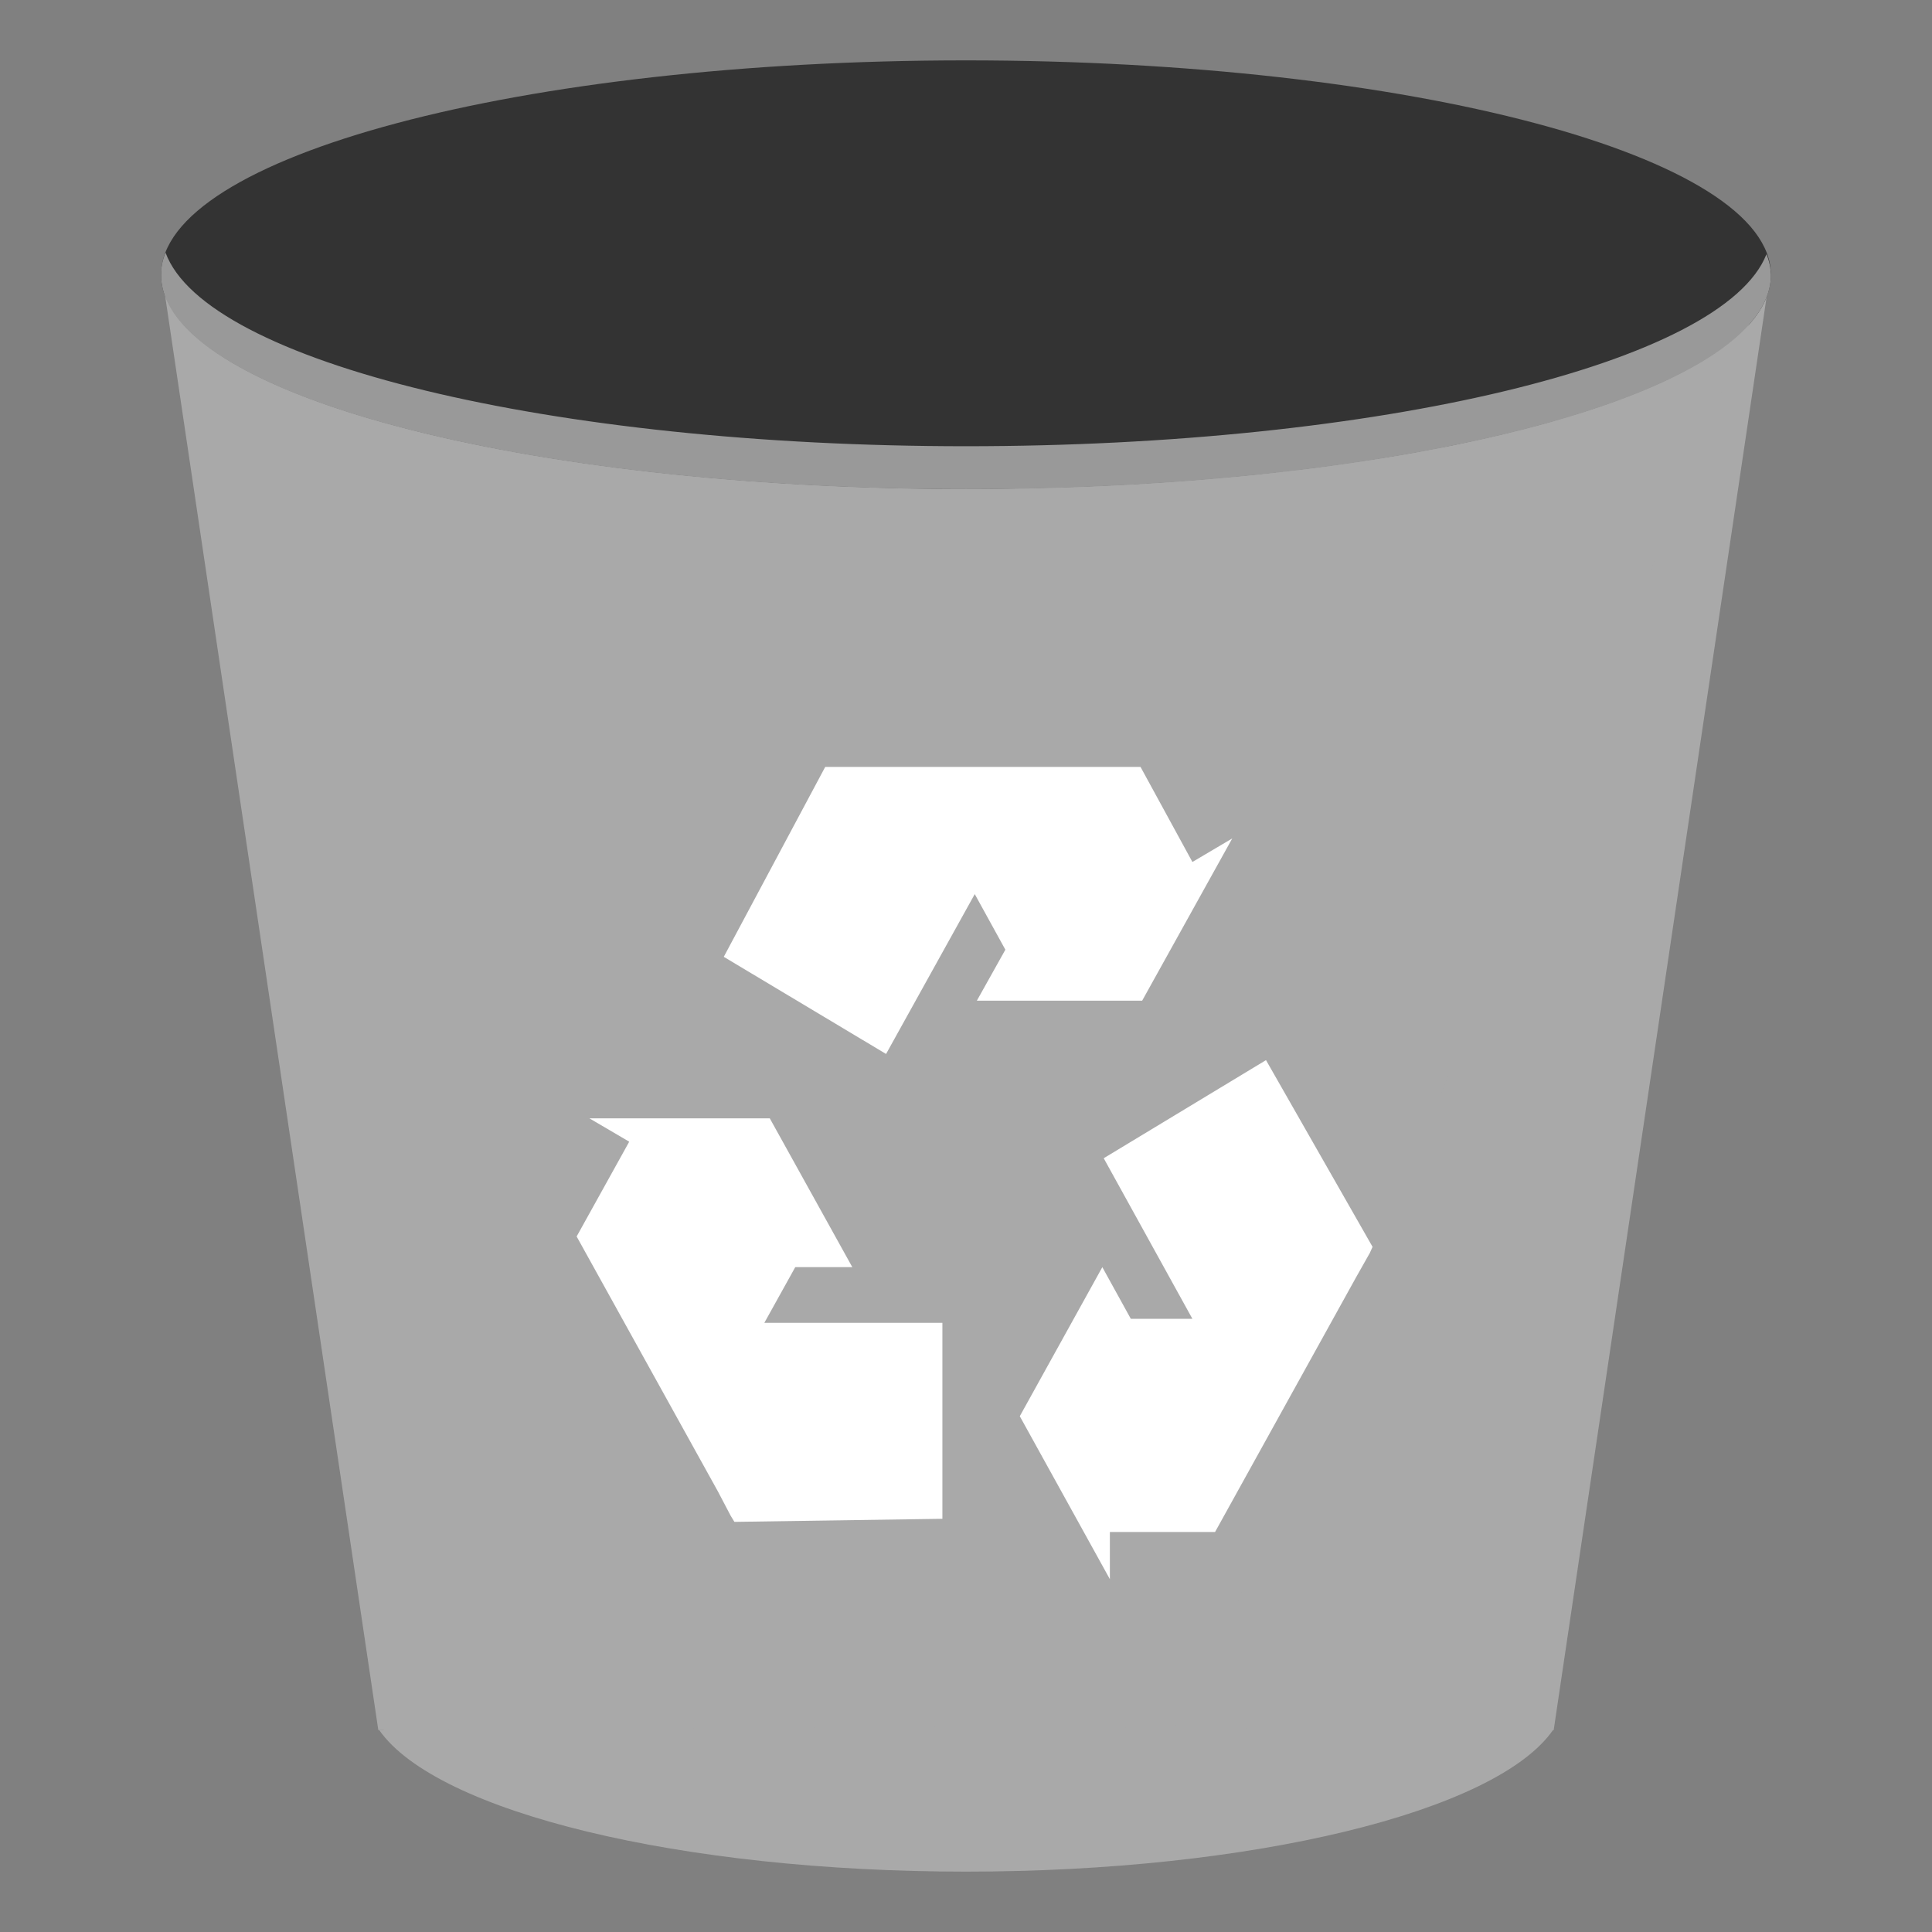 
<svg xmlns="http://www.w3.org/2000/svg" xmlns:xlink="http://www.w3.org/1999/xlink" width="32px" height="32px" viewBox="0 0 32 32" version="1.1">
<rect x="0" y="0" width="32" height="32" fill="#808080" stroke="none"/>
<g id="surface1">
<path style=" stroke:none;fill-rule:nonzero;fill:#A9A9A9;fill-opacity:1;" d="M 6.355 27.051 L 25.629 27.051 L 25.629 28.715 L 6.355 28.715 Z M 6.355 27.051 "/>
<path style=" stroke:none;fill-rule:nonzero;fill:#A9A9A9;fill-opacity:1;" d="M 29.328 4.465 L 2.672 4.465 L 12.32 28.57 L 25.734 28.656 Z M 29.328 4.465 "/>
<path style=" stroke:none;fill-rule:nonzero;fill:#A9A9A9;fill-opacity:1;" d="M 8.375 28.645 L 6.281 28.656 C 7.238 30.02 11.293 31 16 31 C 20.727 31 24.793 30.012 25.73 28.645 Z M 8.375 28.645 "/>
<path style=" stroke:none;fill-rule:nonzero;fill:rgb(20%,20%,20%);fill-opacity:1;" d="M 29.332 4.551 C 29.332 2.59 23.363 1 16 1 C 8.637 1 2.668 2.59 2.668 4.551 C 2.668 6.512 8.637 8.102 16 8.102 C 23.363 8.102 29.332 6.512 29.332 4.551 Z M 29.332 4.551 "/>
<path style=" stroke:none;fill-rule:nonzero;fill:#A9A9A9;fill-opacity:1;" d="M 2.672 4.465 L 2.676 4.504 C 2.676 4.488 2.68 4.477 2.684 4.465 Z M 29.32 4.465 C 29.324 4.469 29.324 4.473 29.324 4.477 L 29.328 4.465 Z M 2.73 4.867 L 6.266 28.656 L 19.68 28.57 L 28.973 5.355 C 28.871 5.473 28.75 5.582 28.605 5.695 C 28.602 5.699 28.602 5.699 28.598 5.703 C 28.457 5.812 28.297 5.918 28.117 6.023 C 28.109 6.027 28.102 6.031 28.094 6.035 C 27.918 6.137 27.723 6.238 27.512 6.336 C 27.492 6.344 27.477 6.352 27.457 6.359 C 27.25 6.453 27.027 6.543 26.789 6.629 C 26.762 6.641 26.734 6.648 26.707 6.66 C 26.469 6.746 26.219 6.828 25.953 6.906 C 25.926 6.914 25.898 6.922 25.871 6.93 C 25.605 7.012 25.324 7.086 25.031 7.156 C 24.988 7.168 24.941 7.18 24.895 7.191 C 24.613 7.258 24.324 7.32 24.027 7.383 C 23.957 7.395 23.887 7.41 23.816 7.422 C 23.531 7.477 23.242 7.531 22.941 7.578 C 22.848 7.594 22.754 7.605 22.664 7.621 C 22.375 7.664 22.082 7.707 21.785 7.746 C 21.672 7.762 21.559 7.773 21.445 7.785 C 21.156 7.82 20.863 7.855 20.566 7.883 C 20.43 7.895 20.293 7.906 20.16 7.918 C 19.887 7.945 19.617 7.965 19.34 7.984 C 19.156 7.996 18.969 8.008 18.781 8.02 C 18.535 8.031 18.289 8.047 18.039 8.055 C 17.852 8.062 17.664 8.07 17.473 8.074 C 17.203 8.082 16.934 8.09 16.66 8.094 C 16.441 8.098 16.219 8.102 16 8.102 C 15.555 8.102 15.109 8.094 14.668 8.082 C 8.316 7.91 3.309 6.566 2.73 4.871 C 2.73 4.871 2.73 4.871 2.73 4.867 Z M 2.73 4.867 "/>
<path style=" stroke:none;fill-rule:nonzero;fill:rgb(60%,60%,60%);fill-opacity:1;" d="M 2.742 4.184 C 2.691 4.305 2.668 4.426 2.668 4.551 C 2.664 6.512 8.637 8.102 16 8.102 C 23.363 8.102 29.336 6.512 29.332 4.551 C 29.328 4.438 29.305 4.32 29.258 4.211 C 28.551 6.016 22.828 7.391 16 7.391 C 9.137 7.391 3.402 6 2.742 4.184 Z M 2.742 4.184 "/>
<path style=" stroke:none;fill-rule:nonzero;fill:rgb(100%,100%,100%);fill-opacity:1;" d="M 13.668 12.703 L 11.988 15.848 L 14.676 17.457 L 16.145 14.809 L 16.652 15.73 L 16.18 16.574 L 18.918 16.574 L 20.41 13.887 L 19.75 14.277 L 18.891 12.703 Z M 20.969 17.559 L 18.281 19.184 L 19.75 21.844 L 18.73 21.844 L 18.258 20.988 L 16.891 23.457 L 18.383 26.156 L 18.383 25.375 L 20.125 25.375 L 22.461 21.156 L 22.688 20.754 L 22.734 20.652 Z M 9.762 18.523 L 10.422 18.91 L 9.551 20.48 L 11.891 24.703 L 12.102 25.105 L 12.164 25.207 L 15.609 25.156 L 15.609 21.91 L 12.66 21.91 L 13.172 20.988 L 14.117 20.988 L 12.75 18.523 Z M 9.762 18.523 "/>
</g>
</svg>
